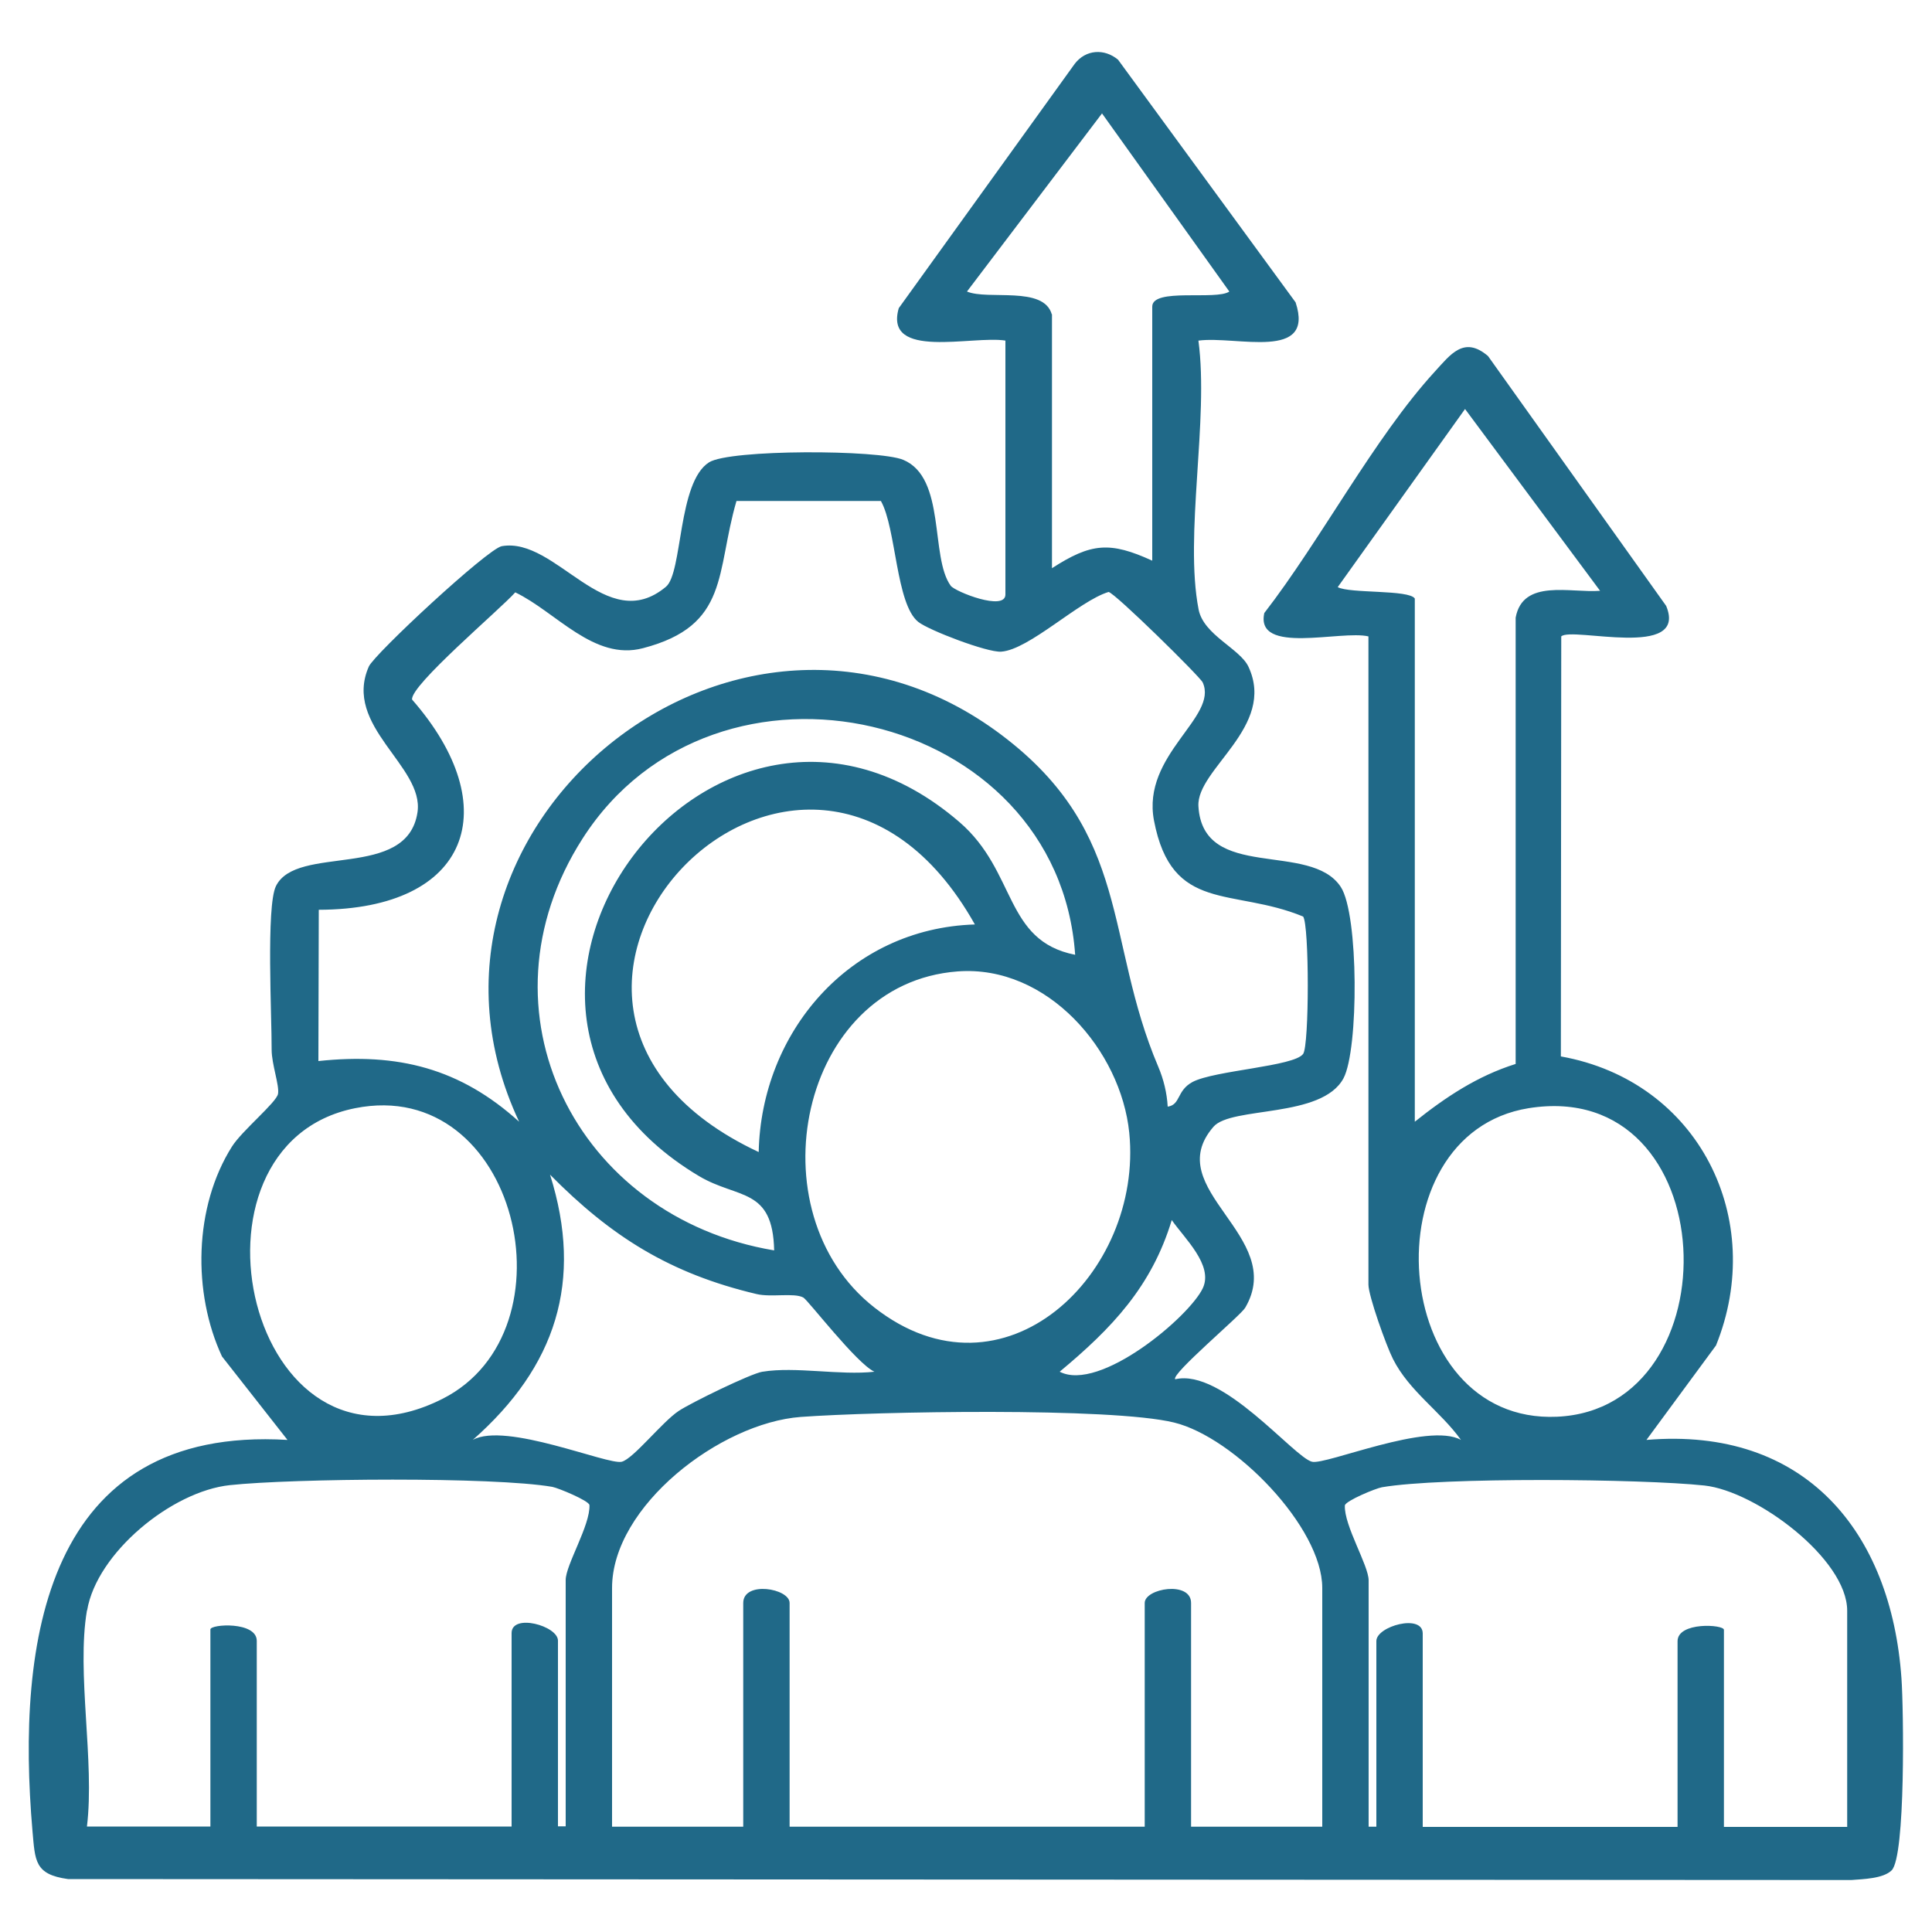 <?xml version="1.0" encoding="UTF-8"?>
<svg id="Capa_1" data-name="Capa 1" xmlns="http://www.w3.org/2000/svg" viewBox="0 0 100 100">
  <defs>
    <style>
      .cls-1 {
        fill: #206988;
      }
    </style>
  </defs>
  <path class="cls-1" d="M52.05,17.63c-1.7-.28-6.31,1.02-5.53-1.68l9.11-12.65c.57-.74,1.53-.8,2.24-.21l9.19,12.56c1.01,3.06-3.06,1.72-5.03,1.98.55,4.1-.74,10.07.01,13.92.26,1.32,2.14,2.02,2.58,2.96,1.45,3.11-2.7,5.29-2.59,7.22.23,3.93,5.8,1.78,7.37,4.18.93,1.42.93,8.41.14,9.9-1.12,2.09-5.8,1.44-6.73,2.51-2.81,3.24,3.83,5.65,1.64,9.37-.24.41-3.87,3.45-3.62,3.7,2.45-.58,6.14,4.04,7.08,4.27.71.18,6.01-2.08,7.71-1.13-1.06-1.48-2.68-2.52-3.52-4.19-.35-.69-1.27-3.27-1.27-3.85v-33.55c-1.41-.34-5.87.98-5.39-1.21,2.9-3.74,5.69-9.07,8.82-12.49.81-.88,1.51-1.88,2.76-.81l9.22,12.93c1.16,2.8-4.89,1.06-5.43,1.58l-.02,21.74c7.15,1.28,10.67,8.43,8.03,14.96l-3.6,4.89c8.21-.69,12.67,4.75,13.2,12.35.11,1.54.22,9.21-.51,9.93-.44.43-1.47.45-2.09.5l-92.3-.05c-1.74-.24-1.7-.95-1.84-2.5-.84-9.74.64-20.98,13.2-20.23l-3.39-4.32c-1.53-3.29-1.46-7.74.52-10.87.52-.82,2.3-2.28,2.38-2.72s-.33-1.53-.33-2.29c.01-1.68-.29-7.4.22-8.46,1.07-2.2,6.8-.28,7.33-3.83.35-2.39-3.88-4.45-2.52-7.54.28-.64,6.14-6.09,6.88-6.23,2.83-.5,5.4,4.69,8.5,2.1.87-.73.6-5.41,2.23-6.44,1.08-.68,8.78-.66,10.05-.13,2.23.93,1.38,5.04,2.46,6.52.22.3,2.83,1.34,2.83.45v-13.15ZM54.45,16.26v13.15c2.03-1.31,3-1.39,5.19-.39v-13.15c0-.99,3.31-.31,3.99-.78l-6.59-9.22-6.99,9.22c1.09.46,3.97-.31,4.39,1.18ZM73.23,30.98v27.08c1.59-1.27,3.24-2.37,5.22-2.99v-23.1c.37-2.03,2.84-1.27,4.37-1.39l-6.99-9.41-6.59,9.22c.63.34,3.69.12,3.99.59ZM45.61,25.93h-7.49c-1.08,3.7-.35,6.45-4.84,7.62-2.54.67-4.49-1.87-6.61-2.89-.78.88-5.46,4.83-5.34,5.55,4.88,5.58,2.99,10.86-4.83,10.88l-.02,7.83c4.12-.44,7.34.38,10.39,3.14-7.13-15.17,11.34-30.3,24.98-20.01,6.75,5.09,5.3,10.58,8.1,17.16.28.66.45,1.36.49,2.07.68-.1.45-.83,1.29-1.28,1.15-.6,5.26-.8,5.72-1.45.32-.44.32-6.67,0-7.11-3.66-1.51-6.8-.15-7.72-4.97-.65-3.42,3.35-5.35,2.52-7.15-.14-.3-4.53-4.62-4.87-4.68-1.53.46-4.11,2.99-5.56,3.09-.72.05-3.75-1.11-4.29-1.54-1.16-.92-1.14-4.84-1.93-6.25ZM55.65,49.42c-.88-12.69-18.61-16.78-25.5-6.01-5.69,8.89-.36,19.59,9.92,21.31-.07-3.27-1.87-2.65-3.88-3.84-14.57-8.67.82-29.24,13.47-18.33,2.98,2.57,2.3,6.14,5.99,6.87ZM50.46,47.85c-8.88-15.8-27.74,4.03-11.19,11.78.13-6.18,4.68-11.58,11.19-11.78ZM49.57,50.28c-8.22.62-10.6,12.47-4.32,17.39,6.71,5.26,13.93-1.76,13.2-9.04-.43-4.25-4.23-8.7-8.88-8.35ZM18.38,57.36c-9.58,1.91-5.5,20.11,4.53,15.04,6.96-3.52,3.87-16.72-4.53-15.04ZM79.12,57.36c-8.3,1.34-7.26,16.36,1.47,15.97,9.23-.41,8.69-17.6-1.47-15.97ZM39.47,71c1.7-.28,4.01.2,5.79,0-.92-.42-3.44-3.71-3.68-3.84-.48-.26-1.66,0-2.42-.18-4.48-1.06-7.52-2.97-10.69-6.18,1.74,5.52.3,9.94-4,13.73,1.7-.95,6.99,1.31,7.71,1.13.6-.15,2.09-2.06,2.95-2.63.63-.42,3.72-1.93,4.33-2.03ZM54.85,71c2.07,1.07,6.72-2.85,7.41-4.33.55-1.19-.95-2.57-1.61-3.52-1.04,3.44-3.1,5.6-5.79,7.84ZM68.44,94.55v-12.36c0-3.14-4.55-7.8-7.67-8.56-3.27-.8-15.48-.57-19.32-.29-4.17.31-9.77,4.62-9.77,8.85v12.36h6.79v-11.58c0-1.16,2.4-.76,2.4,0v11.58h18.38v-11.58c0-.76,2.4-1.16,2.4,0v11.58h6.79ZM4.5,83.36c-.55,3.23.41,7.8,0,11.18h6.39v-10.2c0-.28,2.4-.43,2.4.59v9.61h13.19v-10.01c0-1.04,2.4-.38,2.4.39v9.61h.4v-12.75c0-.78,1.28-2.84,1.23-3.88-.04-.23-1.61-.88-1.92-.94-3.07-.53-13.42-.44-16.69-.09-3.02.32-6.89,3.51-7.39,6.48ZM95.61,94.55v-11.18c0-2.68-4.71-6.19-7.39-6.48-3.27-.35-13.62-.44-16.69.09-.31.05-1.88.7-1.92.94-.05,1.04,1.23,3.1,1.23,3.88v12.75h.4v-9.61c0-.77,2.4-1.43,2.4-.39v10.01h13.19v-9.61c0-1.02,2.4-.87,2.4-.59v10.2h6.39Z"/>
</svg>